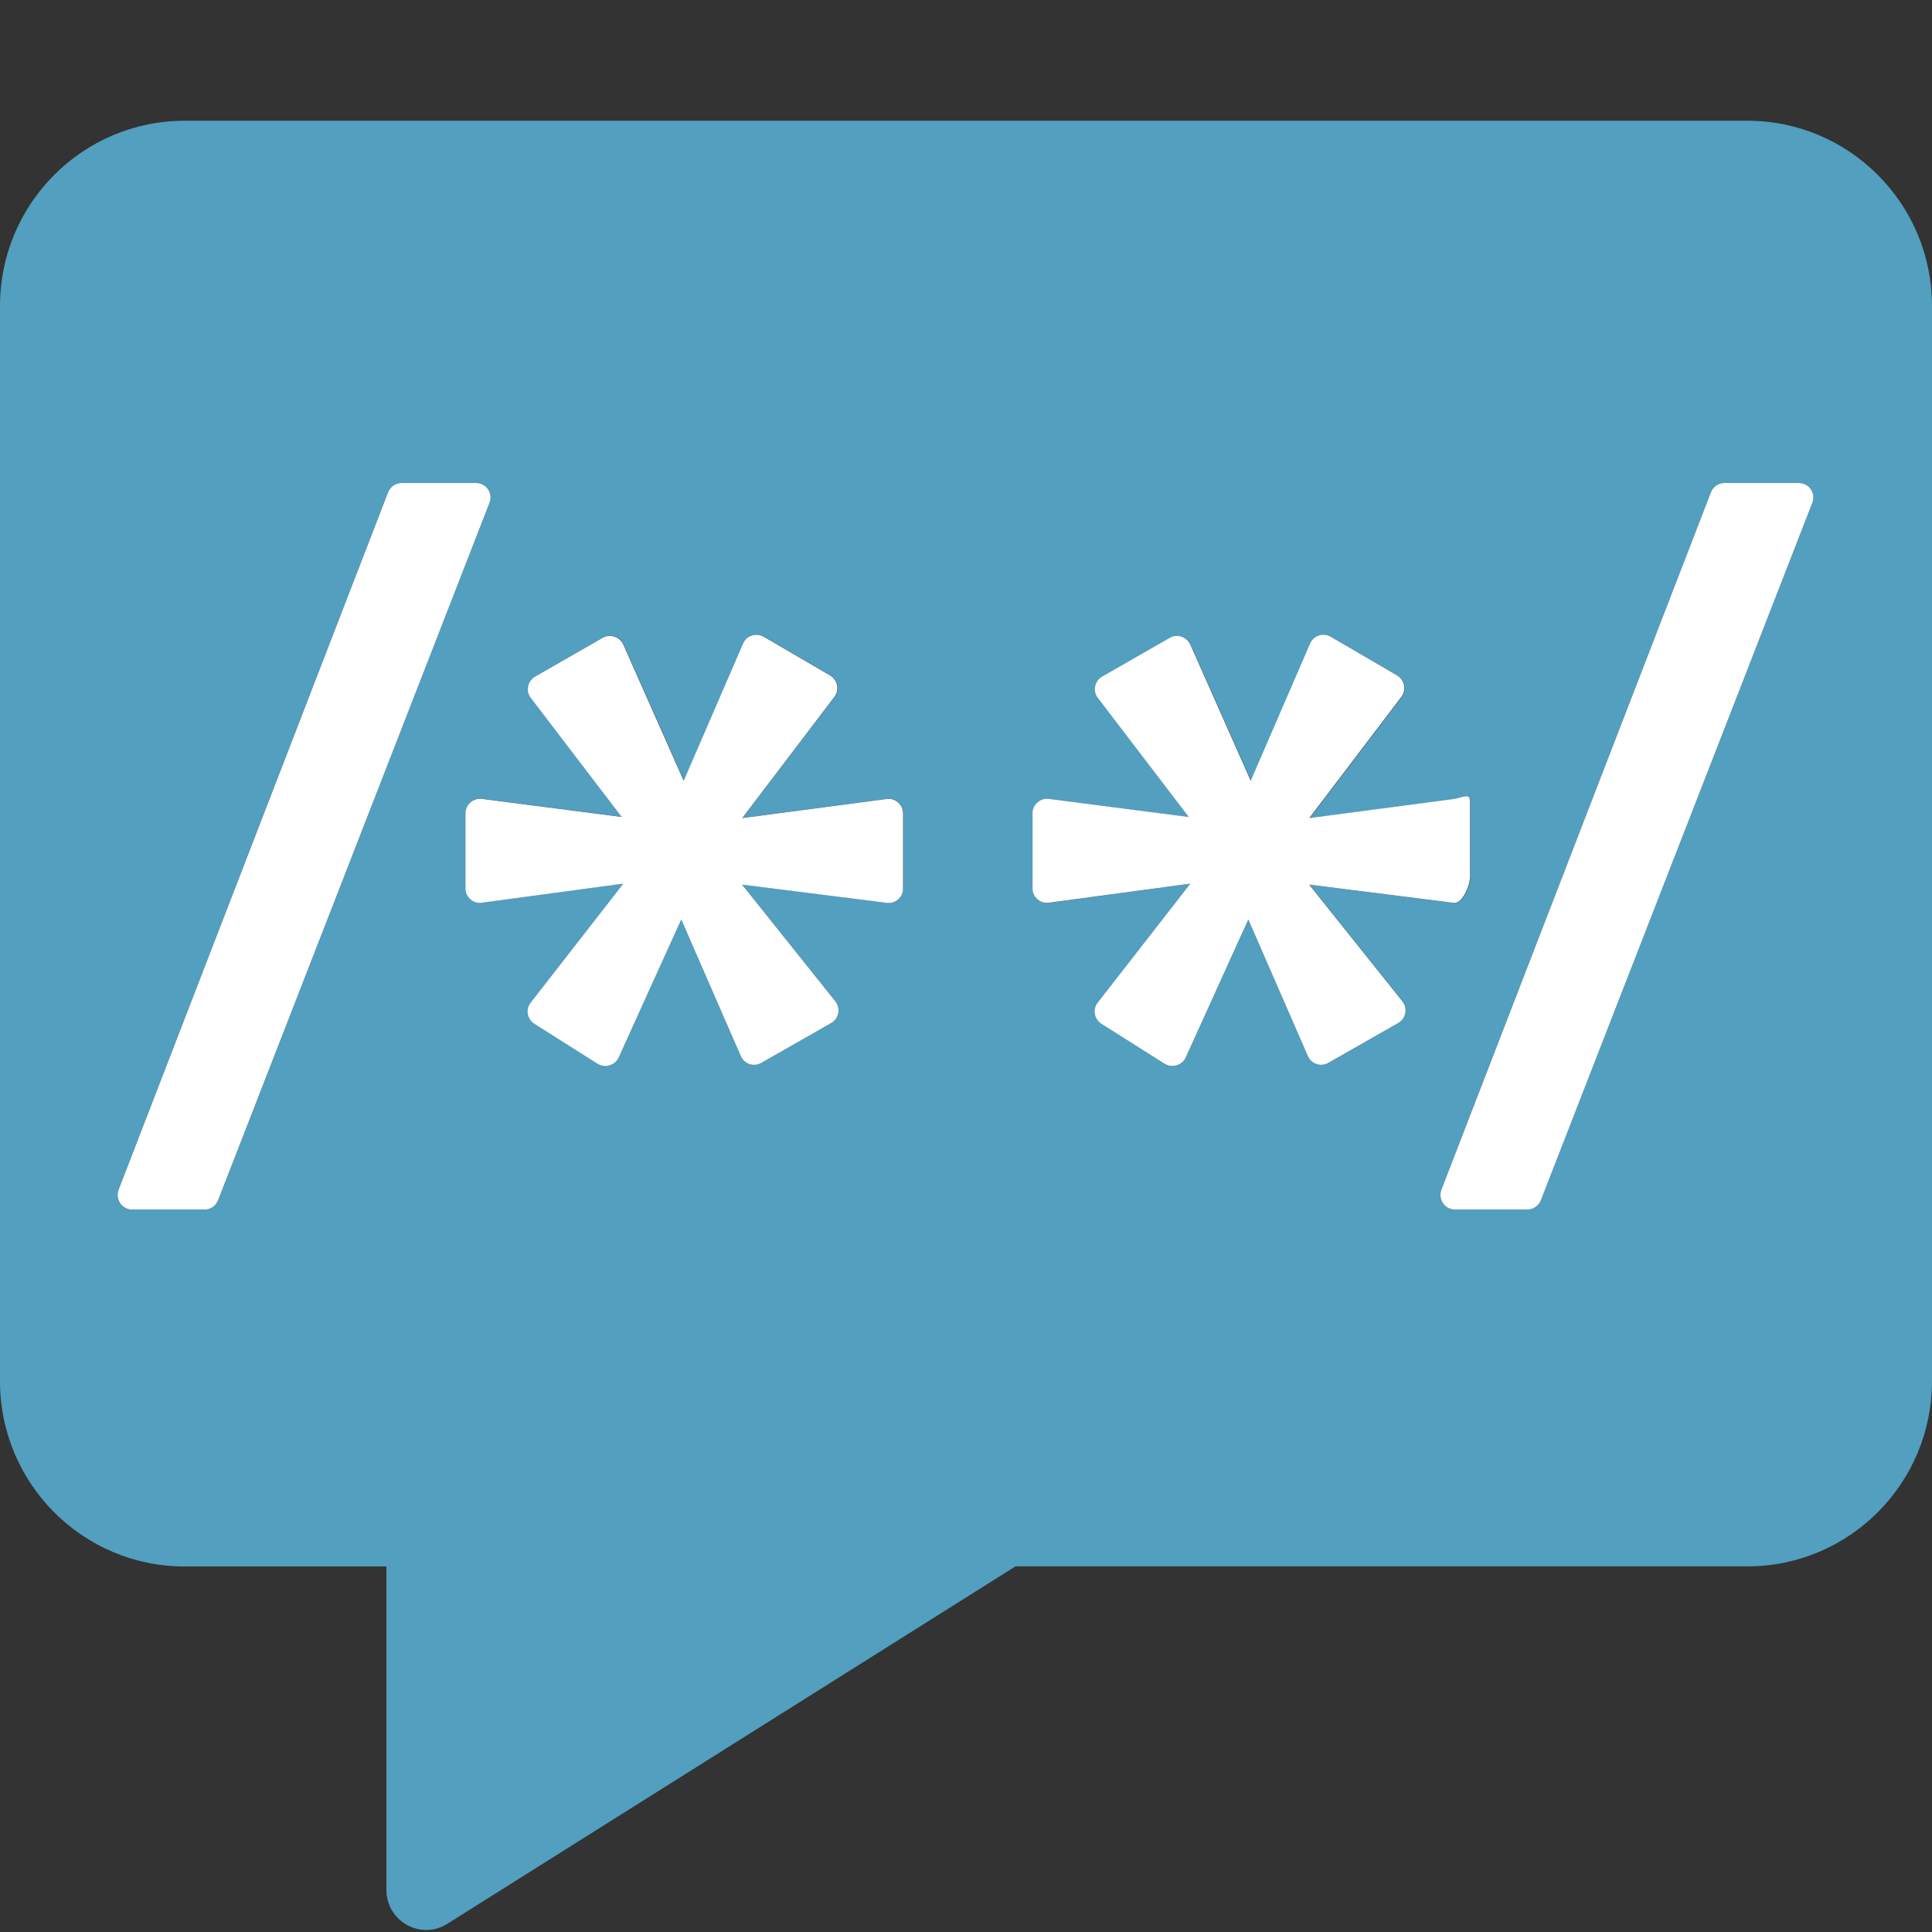 <?xml version="1.0" encoding="UTF-8"?>
<!DOCTYPE svg PUBLIC "-//W3C//DTD SVG 1.1//EN" "http://www.w3.org/Graphics/SVG/1.1/DTD/svg11.dtd">
<svg version="1.1" id="Layer_1" xmlns="http://www.w3.org/2000/svg" xmlns:xlink="http://www.w3.org/1999/xlink" x="0px" y="0px" width="16px" height="16px" viewBox="0 0 16 16" enable-background="new 0 0 16 16" xml:space="preserve">
  <rect x="0" y="0" width="16" height="16" fill="#333333" stroke="none"/>
  <g id="icon">
    <path d="M14.471,1H1.529C0.685,1,0,1.687,0,2.534v8.905c0,0.847,0.685,1.534,1.529,1.534H3.2v2.679c0,0.253,0.272,0.413,0.492,0.288l4.718,-2.968h6.061c0.844,0,1.529,-0.687,1.529,-1.534V2.534C16,1.687,15.315,1,14.471,1zM1.806,9.94c-0.018,0.046,-0.063,0.077,-0.112,0.077h-0.6c-0.085,0,-0.143,-0.085,-0.112,-0.164l2.232,-5.776c0.018,-0.046,0.063,-0.077,0.112,-0.077h0.616c0.085,0,0.143,0.085,0.112,0.164L1.806,9.94zM7.479,7.357c0,0.072,-0.063,0.128,-0.135,0.119l-1.198,-0.151l0.772,0.966c0.046,0.058,0.03,0.143,-0.034,0.18l-0.579,0.33c-0.062,0.036,-0.141,0.009,-0.17,-0.056l-0.493,-1.131l-0.518,1.142c-0.03,0.066,-0.112,0.091,-0.174,0.052l-0.522,-0.33c-0.06,-0.038,-0.074,-0.12,-0.031,-0.176l0.767,-0.985l-1.171,0.158c-0.072,0.01,-0.136,-0.046,-0.136,-0.119v-0.622c0,-0.073,0.064,-0.129,0.136,-0.119l1.158,0.15l-0.753,-0.986c-0.044,-0.058,-0.027,-0.141,0.036,-0.177l0.56,-0.321c0.062,-0.036,0.141,-0.01,0.17,0.056l0.5,1.128l0.492,-1.137c0.029,-0.066,0.109,-0.093,0.171,-0.056l0.55,0.321c0.062,0.036,0.079,0.119,0.035,0.177l-0.763,1.004l1.196,-0.158c0.072,-0.01,0.136,0.047,0.136,0.119V7.357zM11.58,8.472l-0.579,0.33c-0.062,0.036,-0.141,0.009,-0.17,-0.056l-0.493,-1.131L9.82,8.757c-0.03,0.066,-0.112,0.091,-0.174,0.052l-0.522,-0.33c-0.06,-0.038,-0.074,-0.12,-0.031,-0.176l0.767,-0.985L8.69,7.477c-0.072,0.01,-0.136,-0.046,-0.136,-0.119v-0.622c0,-0.073,0.064,-0.129,0.136,-0.119l1.158,0.15l-0.753,-0.986c-0.044,-0.058,-0.027,-0.141,0.036,-0.177l0.56,-0.321c0.062,-0.036,0.141,-0.01,0.17,0.056l0.5,1.128l0.492,-1.137c0.029,-0.066,0.109,-0.093,0.171,-0.056l0.55,0.321c0.062,0.036,0.079,0.119,0.035,0.177l-0.763,1.004l1.196,-0.158c0.072,-0.01,0.136,-0.053,0.136,0.019v0.622c0,0.072,-0.063,0.228,-0.135,0.219l-1.198,-0.151l0.772,0.966C11.66,8.35,11.644,8.435,11.58,8.472zM15.009,4.164L12.761,9.94c-0.018,0.046,-0.063,0.077,-0.112,0.077h-0.6c-0.085,0,-0.143,-0.085,-0.112,-0.164l2.232,-5.776c0.018,-0.046,0.063,-0.077,0.112,-0.077h0.616C14.981,4,15.039,4.085,15.009,4.164z" fill="#529FBF"/>
    <path d="M9.82,8.757l0.518,-1.142l0.493,1.131c0.029,0.066,0.108,0.092,0.17,0.056l0.579,-0.33c0.064,-0.037,0.08,-0.122,0.034,-0.18l-0.772,-0.966l1.198,0.151c0.072,0.009,0.135,-0.147,0.135,-0.219v-0.622c0,-0.073,-0.064,-0.029,-0.136,-0.019l-1.196,0.158l0.763,-1.004c0.044,-0.058,0.027,-0.14,-0.035,-0.177l-0.55,-0.321c-0.062,-0.036,-0.142,-0.01,-0.171,0.056l-0.492,1.137l-0.5,-1.128c-0.029,-0.065,-0.108,-0.091,-0.17,-0.056l-0.56,0.321c-0.063,0.036,-0.08,0.12,-0.036,0.177l0.753,0.986l-1.158,-0.15c-0.072,-0.009,-0.136,0.047,-0.136,0.119v0.622c0,0.073,0.064,0.129,0.136,0.119l1.171,-0.158l-0.767,0.985c-0.044,0.056,-0.029,0.138,0.031,0.176l0.522,0.33C9.708,8.848,9.79,8.823,9.82,8.757zM12.761,9.94l2.248,-5.776c0.031,-0.079,-0.027,-0.164,-0.112,-0.164h-0.616c-0.05,0,-0.094,0.031,-0.112,0.077l-2.232,5.776c-0.03,0.079,0.028,0.164,0.112,0.164h0.6C12.698,10.017,12.743,9.986,12.761,9.94zM5.124,8.757l0.518,-1.142l0.493,1.131c0.029,0.066,0.108,0.092,0.17,0.056l0.579,-0.33c0.064,-0.037,0.08,-0.122,0.034,-0.18l-0.772,-0.966l1.198,0.151c0.072,0.009,0.135,-0.047,0.135,-0.119v-0.622c0,-0.073,-0.064,-0.129,-0.136,-0.119l-1.196,0.158l0.763,-1.004c0.044,-0.058,0.027,-0.14,-0.035,-0.177l-0.55,-0.321c-0.062,-0.036,-0.142,-0.01,-0.171,0.056l-0.492,1.137l-0.5,-1.128c-0.029,-0.065,-0.108,-0.091,-0.17,-0.056l-0.56,0.321c-0.063,0.036,-0.08,0.12,-0.036,0.177l0.753,0.986l-1.158,-0.15c-0.072,-0.009,-0.136,0.047,-0.136,0.119v0.622c0,0.073,0.064,0.129,0.136,0.119l1.171,-0.158l-0.767,0.985c-0.044,0.056,-0.029,0.138,0.031,0.176l0.522,0.33C5.012,8.848,5.094,8.823,5.124,8.757zM1.806,9.94l2.248,-5.776c0.031,-0.079,-0.027,-0.164,-0.112,-0.164h-0.616c-0.05,0,-0.094,0.031,-0.112,0.077L0.982,9.853c-0.03,0.079,0.028,0.164,0.112,0.164h0.6C1.744,10.017,1.788,9.986,1.806,9.94z" fill="#FFFFFF"/>
  </g>
</svg>
